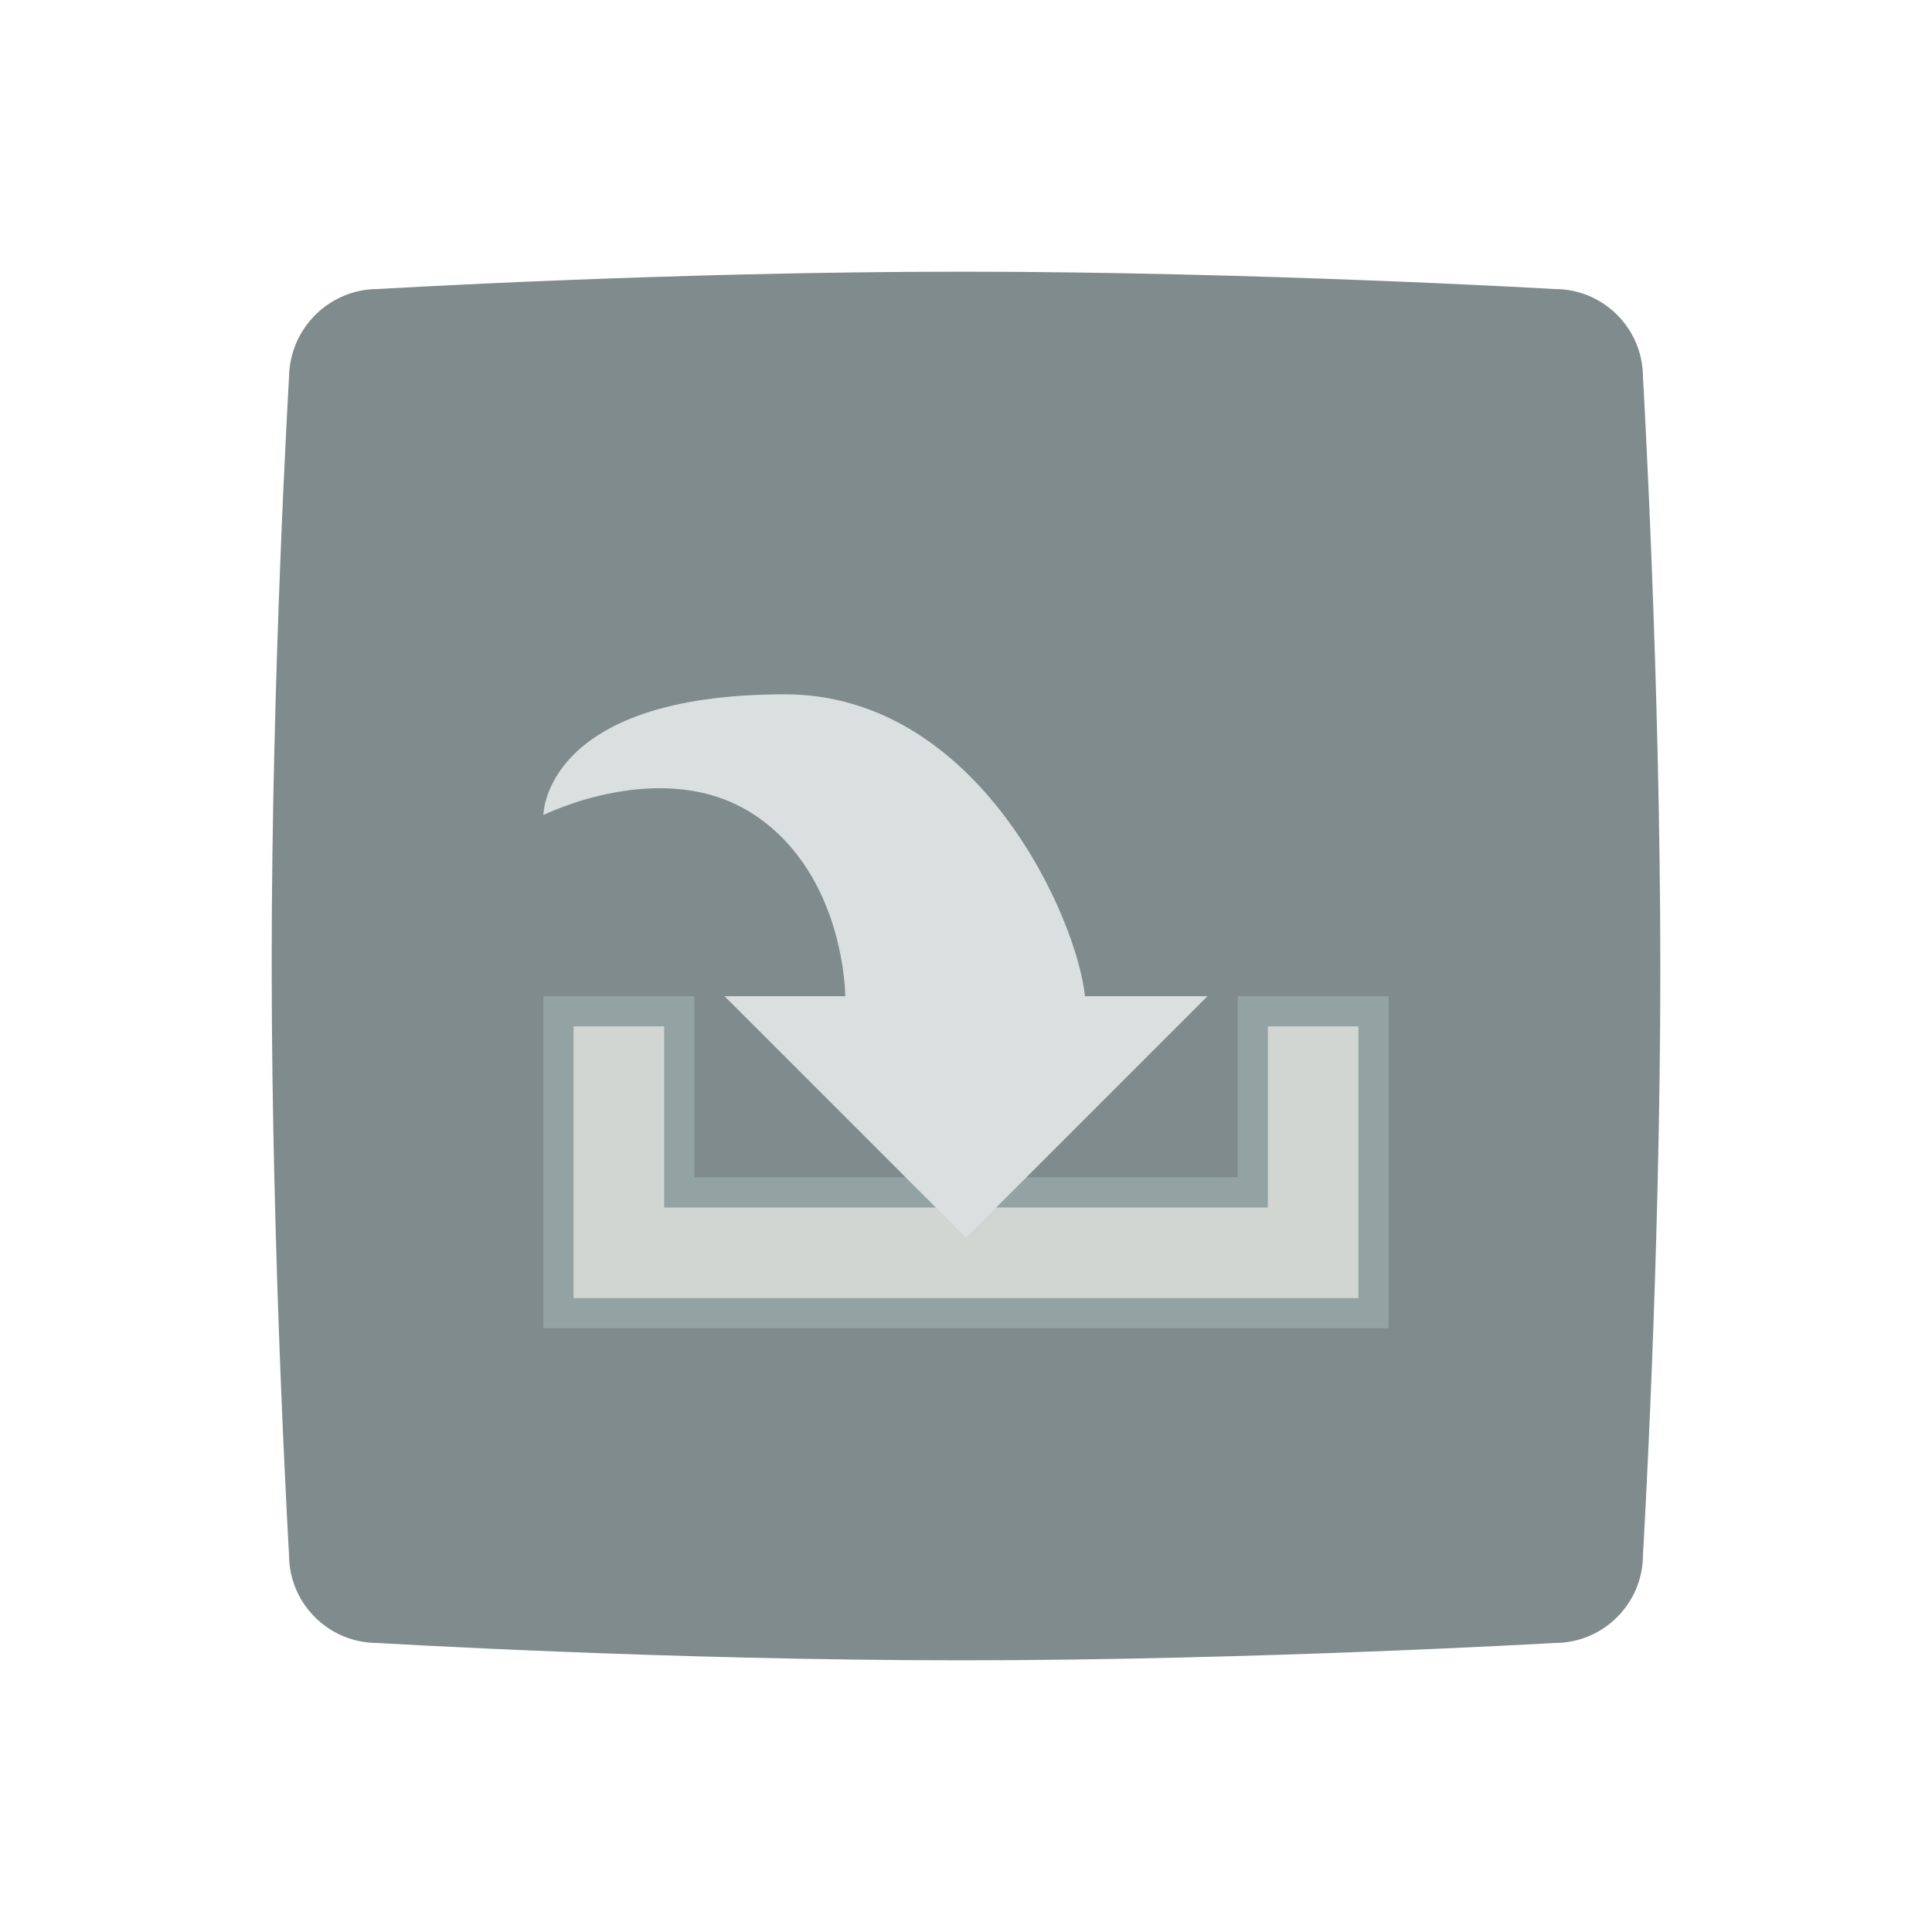 <svg xmlns="http://www.w3.org/2000/svg" viewBox="0 0 256 256"><path fill="#7f8b8c" fill-rule="evenodd" d="M50.038 38.301S88.266 36 127.445 36c38.862 0 78.597 2.301 78.597 2.301 6.424 0 11.659 5.237 11.659 11.664 0 0 2.3 39.434 2.3 78.63 0 38.799-2.3 77.44-2.3 77.44 0 6.427-5.234 11.664-11.659 11.664 0 0-39.814 2.301-78.597 2.301-39.179 0-77.486-2.301-77.486-2.301-6.424 0-11.659-5.237-11.659-11.664 0 0-2.3-39.276-2.3-78.392 0-38.879 2.3-77.678 2.3-77.678.079-6.427 5.314-11.664 11.738-11.664" clip-rule="evenodd"/><path fill="#93a3a3" d="M184 132h-20v24H92v-24H72v44h112v-40z"/><path fill="#d1d6d2" d="M76 136v36h104v-36h-12v24H88v-24z"/><path fill="#dadfe0" d="M143.759 132H160l-32 32-32-32h16s0-16-12-24-28 0-28 0 0-16 32-16c25.738 0 38.774 29.873 39.759 40"/></svg>